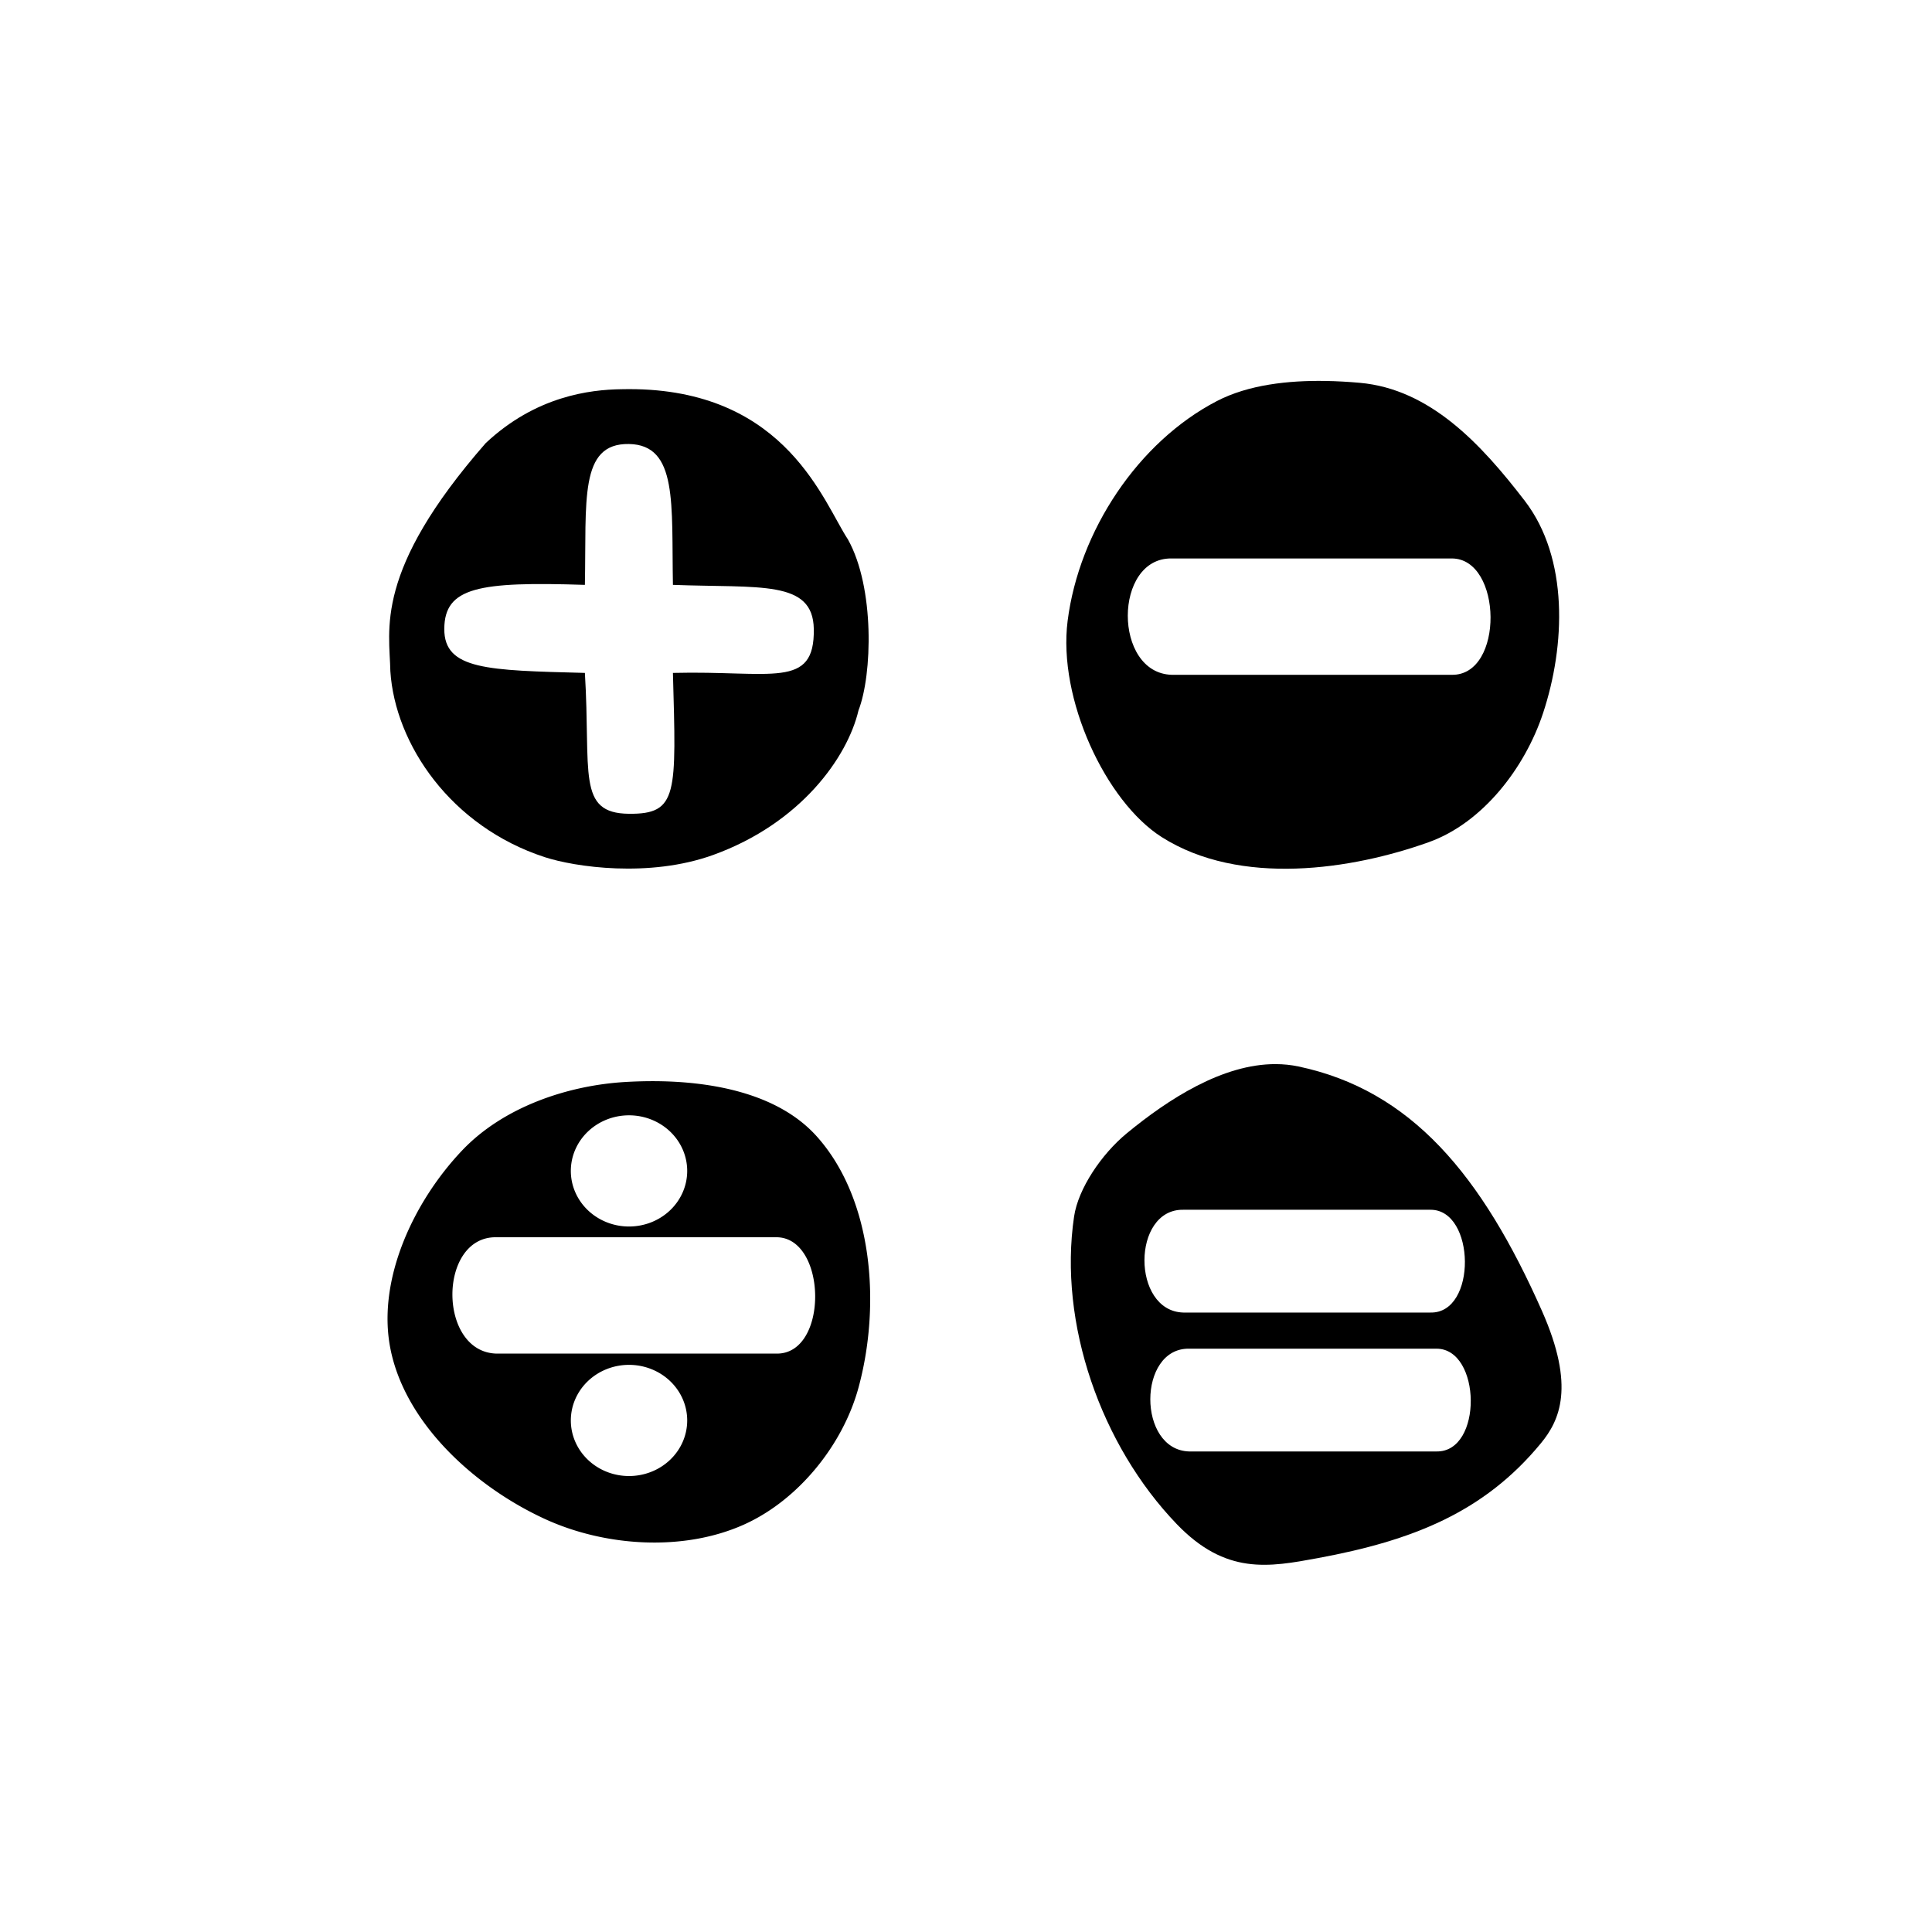 <?xml version="1.0" encoding="UTF-8" standalone="no"?>
<!-- Created with Inkscape (http://www.inkscape.org/) -->

<svg
   xmlns:dc="http://purl.org/dc/elements/1.1/"
   xmlns:cc="http://creativecommons.org/ns#"
   xmlns:rdf="http://www.w3.org/1999/02/22-rdf-syntax-ns#"
   xmlns:svg="http://www.w3.org/2000/svg"
   xmlns="http://www.w3.org/2000/svg"
   xmlns:sodipodi="http://sodipodi.sourceforge.net/DTD/sodipodi-0.dtd"
   xmlns:inkscape="http://www.inkscape.org/namespaces/inkscape"
   width="100mm"
   height="100mm"
   viewBox="0 0 100 100"
   version="1.1"
   id="svg8"
   inkscape:version="0.92.4 (5da689c313, 2019-01-14)"
   sodipodi:docname="calculator.svg"
   inkscape:export-filename="C:\Users\kylek\Documents\Projects\DreamsCircuitCreator\assets\icons\symbols\logic\calculator.png"
   inkscape:export-xdpi="50.799999"
   inkscape:export-ydpi="50.799999">
  <defs
     id="defs2" />
  <sodipodi:namedview
     id="base"
     pagecolor="#ffffff"
     bordercolor="#666666"
     borderopacity="1.0"
     inkscape:pageopacity="0.0"
     inkscape:pageshadow="2"
     inkscape:zoom="0.98994949"
     inkscape:cx="193.58685"
     inkscape:cy="160.44334"
     inkscape:document-units="mm"
     inkscape:current-layer="layer1"
     showgrid="false"
     inkscape:window-width="958"
     inkscape:window-height="1008"
     inkscape:window-x="953"
     inkscape:window-y="0"
     inkscape:window-maximized="0"
     showguides="false" />
  <g
     inkscape:label="BG"
     inkscape:groupmode="layer"
     id="layer1"
     transform="translate(0,-197)"
     style="display:inline">
    <path
       style="fill:#000000;fill-opacity:1;stroke:none;stroke-width:0.831px;stroke-linecap:butt;stroke-linejoin:miter;stroke-opacity:1"
       clip-path="none"
       d="m 124.268,76.018 c -0.95,-0.021 -1.924,-0.02 -2.922,0.004 -6.114,0.085 -16.68,1.333 -26.473,10.523 C 72.916,111.65 76.105,123.01 76.244,131.092 c 0.919,14.278 11.813,30.342 30.146,36.324 5.854,1.91 20.411,4.087 32.908,-0.428 17.113,-6.182 26.244,-19.107 28.385,-28.24 2.694,-6.922 3.194,-23.949 -2.057,-33.377 -4.771,-7.22 -11.898,-28.708 -41.359,-29.354 z m -1.43,10.705 c 9.607,0.16 8.298,11.755 8.598,27.514 17.033,0.641 27.346,-1.009 27.514,8.598 0.207,11.883 -8.214,8.11 -27.514,8.598 0.65,23.694 1.011,27.604 -8.598,27.514 -10.245,-0.096 -7.406,-8.085 -8.598,-27.514 -18.996,-0.497 -27.5,-0.598 -27.461,-8.598 0.04,-8.135 6.722,-9.273 27.461,-8.598 0.328,-16.444 -1.173,-27.676 8.598,-27.514 z"
       transform="matrix(0.265,0,0,0.265,0,197)"
       id="path12"
       inkscape:connector-curvature="0" />
    <path
       style="fill:#000000;fill-opacity:1;stroke:none;stroke-width:0.831px;stroke-linecap:butt;stroke-linejoin:miter;stroke-opacity:1"
       d="m 258.797,74.406 c -7.114,-0.108 -14.923,0.719 -21.105,3.924 -15.361,7.963 -26.922,25.333 -29.164,42.939 -1.938,15.223 7.451,35.283 18.361,42.219 15.332,9.746 37.269,6.351 52.193,1 10.562,-3.787 18.792,-14.551 22.312,-25.205 4.354,-13.175 5.046,-30.242 -3.584,-41.473 -8.545,-11.119 -18.488,-21.814 -32.217,-23.039 -2.131,-0.19 -4.426,-0.329 -6.797,-0.365 z m -29.93,34.672 h 54.672 c 9.944,-0.023 10.306,22.926 0,22.725 h -54.672 c -11.478,-0.328 -11.418,-22.918 0,-22.725 z"
       transform="matrix(0.265,0,0,0.265,0,197)"
       id="path12-0"
       inkscape:connector-curvature="0" />
    <path
       style="fill:#000000;fill-opacity:1;stroke:none;stroke-width:0.831px;stroke-linecap:butt;stroke-linejoin:miter;stroke-opacity:1"
       d="m 127.078,211.176 c -1.691,0.007 -3.355,0.064 -4.975,0.16 -11.462,0.684 -23.852,4.99 -31.775,13.301 -9.481,9.944 -16.727,25.255 -14.084,38.738 2.88,14.692 16.546,27.034 30.146,33.295 11.804,5.434 27.124,6.428 38.971,1.088 10.582,-4.77 19.272,-15.527 22.322,-26.727 4.353,-15.985 2.914,-36.675 -8.119,-49.033 -7.566,-8.475 -20.651,-10.873 -32.486,-10.822 z m -4.219,6.668 a 11.364,10.859 0 0 1 11.365,10.859 11.364,10.859 0 0 1 -11.365,10.859 11.364,10.859 0 0 1 -11.363,-10.859 11.364,10.859 0 0 1 11.363,-10.859 z M 96.951,241.66 H 151.625 c 9.944,-0.023 10.306,22.926 0,22.725 H 96.951 c -11.478,-0.328 -11.418,-22.918 0,-22.725 z m 25.908,24.924 a 11.364,10.859 0 0 1 11.365,10.859 11.364,10.859 0 0 1 -11.365,10.857 11.364,10.859 0 0 1 -11.363,-10.857 11.364,10.859 0 0 1 11.363,-10.859 z"
       transform="matrix(0.265,0,0,0.265,0,197)"
       id="path12-7"
       inkscape:connector-curvature="0" />
    <path
       style="fill:#000000;fill-opacity:1;stroke:none;stroke-width:0.831px;stroke-linecap:butt;stroke-linejoin:miter;stroke-opacity:1"
       d="m 249.197,207.842 c -10.391,-0.045 -21.006,6.84 -29.111,13.512 -4.953,4.077 -9.492,10.815 -10.297,16.262 -3.087,20.88 5.252,44.668 20.047,60.064 9.592,9.982 17.973,8.426 27.605,6.643 18.367,-3.401 32.392,-8.892 43.535,-22.432 3.661,-4.449 6.739,-11.063 0.217,-25.801 -11.782,-26.621 -25.577,-43.136 -47.564,-47.785 -1.467,-0.31 -2.947,-0.456 -4.432,-0.463 z m -18.078,28.449 h 48.297 c 8.784,-0.02 9.104,20.254 0,20.076 h -48.297 c -10.139,-0.29 -10.087,-20.247 0,-20.076 z m 1.145,27.133 h 48.297 c 8.784,-0.02 9.104,20.252 0,20.074 h -48.297 c -10.14,-0.29 -10.087,-20.245 0,-20.074 z"
       transform="matrix(0.265,0,0,0.265,0,197)"
       id="path12-75"
       inkscape:connector-curvature="0" />
  </g>
  <g
     inkscape:groupmode="layer"
     id="layer2"
     inkscape:label="FG"
     style="display:inline" />
</svg>
